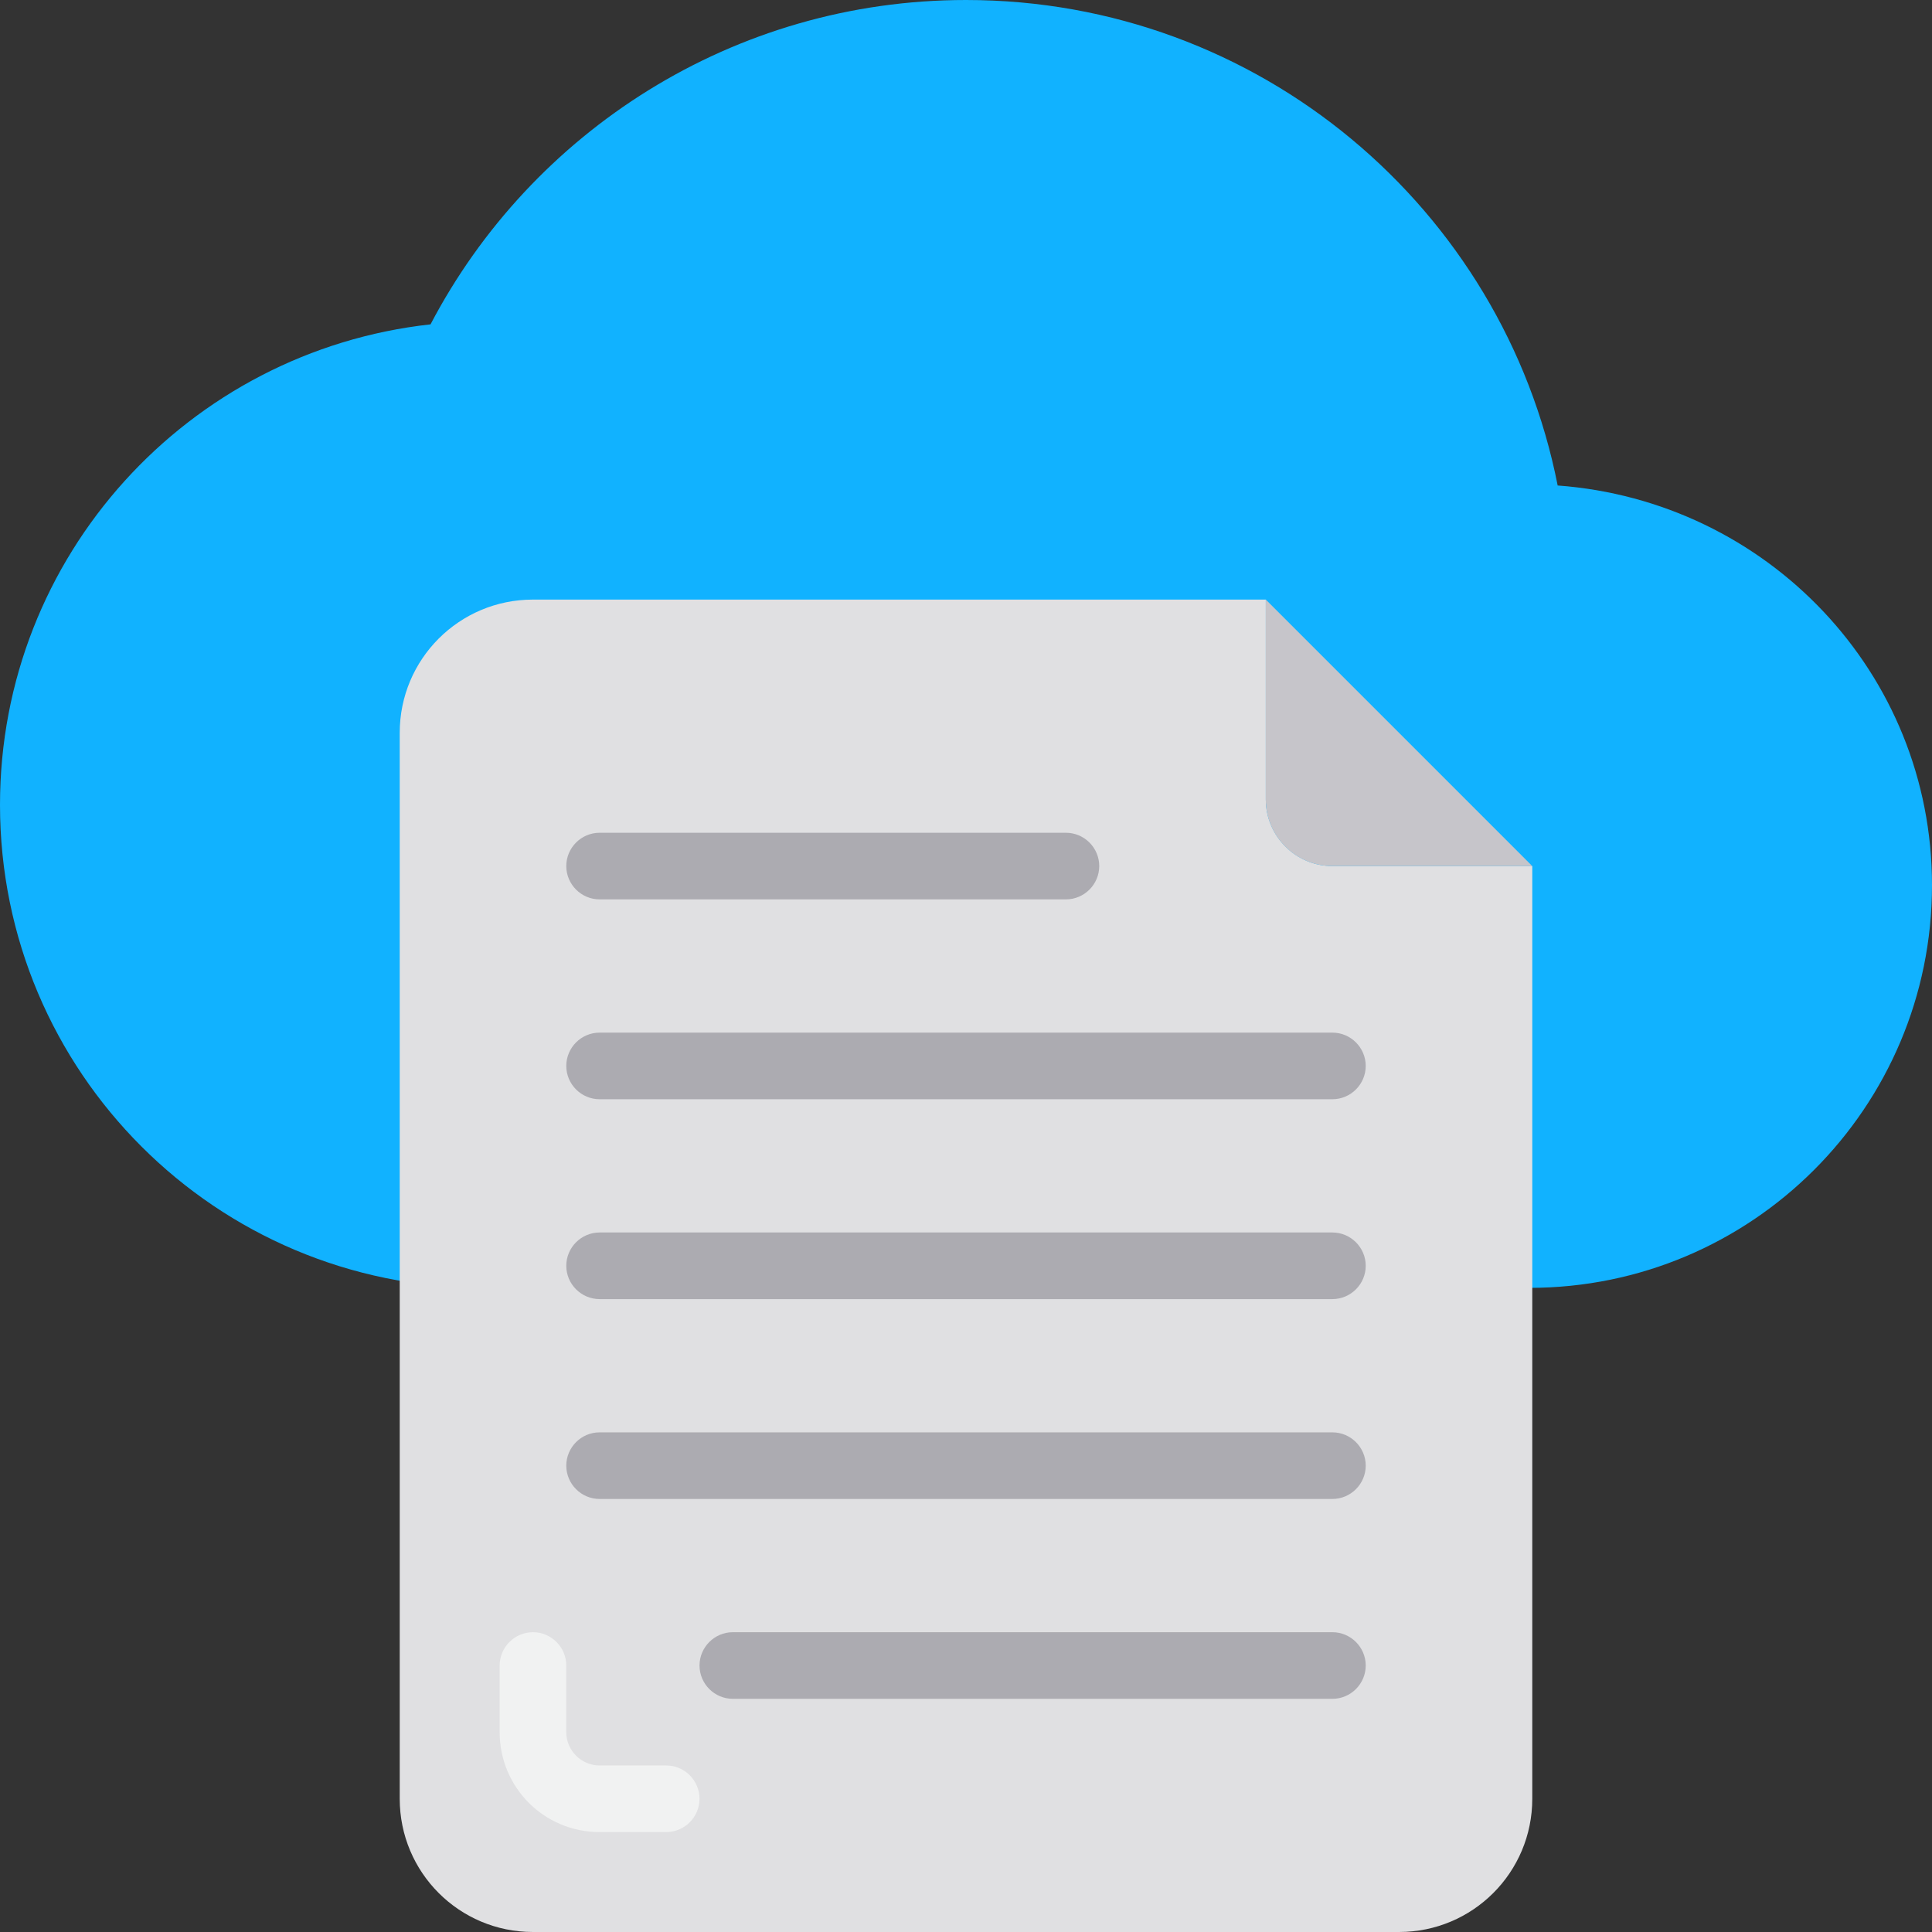 <?xml version="1.0" encoding="utf-8"?>
<!-- Generator: Adobe Illustrator 23.1.0, SVG Export Plug-In . SVG Version: 6.00 Build 0)  -->
<svg version="1.1" id="Слой_1" xmlns="http://www.w3.org/2000/svg" xmlns:xlink="http://www.w3.org/1999/xlink" x="0px" y="0px"
	 viewBox="0 0 464 464" style="enable-background:new 0 0 464 464;" xml:space="preserve">
<rect x="0" y="0" width="464" height="464" fill="#333333" stroke="none"/>
<style type="text/css">
	.st0{fill:#11B2FF;}
	.st1{fill:#E0E0E2;}
	.st2{fill:#C6C5CA;}
	.st3{fill:#ACABB1;}
	.st4{fill:#F1F2F2;}
</style>
<path class="st0" d="M374.1,116.6C361,50.1,302.4,0,232,0c-55.9,0-104.4,31.7-128.6,77.9C45.3,84.3,0,133.4,0,193.3
	c0,64.1,51.9,116,116,116h251.3c53.4,0,96.7-43.3,96.7-96.7C464,161.6,424.4,120.3,374.1,116.6z"/>
<path class="st1" d="M320,208c-8.8,0-16-7.2-16-16v-48H128c-17.7,0-32,14.3-32,32v256c0,17.7,14.3,32,32,32h208
	c17.7,0,32-14.3,32-32V208H320z"/>
<path class="st2" d="M320,208h48l-64-64v48C304,200.9,311.2,208,320,208z"/>
<g>
	<path class="st3" d="M256,216H144c-4.4,0-8-3.6-8-8s3.6-8,8-8h112c4.4,0,8,3.6,8,8S260.4,216,256,216z"/>
	<path class="st3" d="M320,264H144c-4.4,0-8-3.6-8-8c0-4.4,3.6-8,8-8h176c4.4,0,8,3.6,8,8C328,260.4,324.4,264,320,264z"/>
	<path class="st3" d="M320,312H144c-4.4,0-8-3.6-8-8c0-4.4,3.6-8,8-8h176c4.4,0,8,3.6,8,8C328,308.4,324.4,312,320,312z"/>
	<path class="st3" d="M320,360H144c-4.4,0-8-3.6-8-8c0-4.4,3.6-8,8-8h176c4.4,0,8,3.6,8,8C328,356.4,324.4,360,320,360z"/>
	<path class="st3" d="M320,408H176c-4.4,0-8-3.6-8-8c0-4.4,3.6-8,8-8h144c4.4,0,8,3.6,8,8C328,404.4,324.4,408,320,408z"/>
</g>
<path class="st4" d="M160,440h-16c-13.3,0-24-10.7-24-24v-16c0-4.4,3.6-8,8-8s8,3.6,8,8v16c0,4.4,3.6,8,8,8h16c4.4,0,8,3.6,8,8
	C168,436.4,164.4,440,160,440z"/>
</svg>
